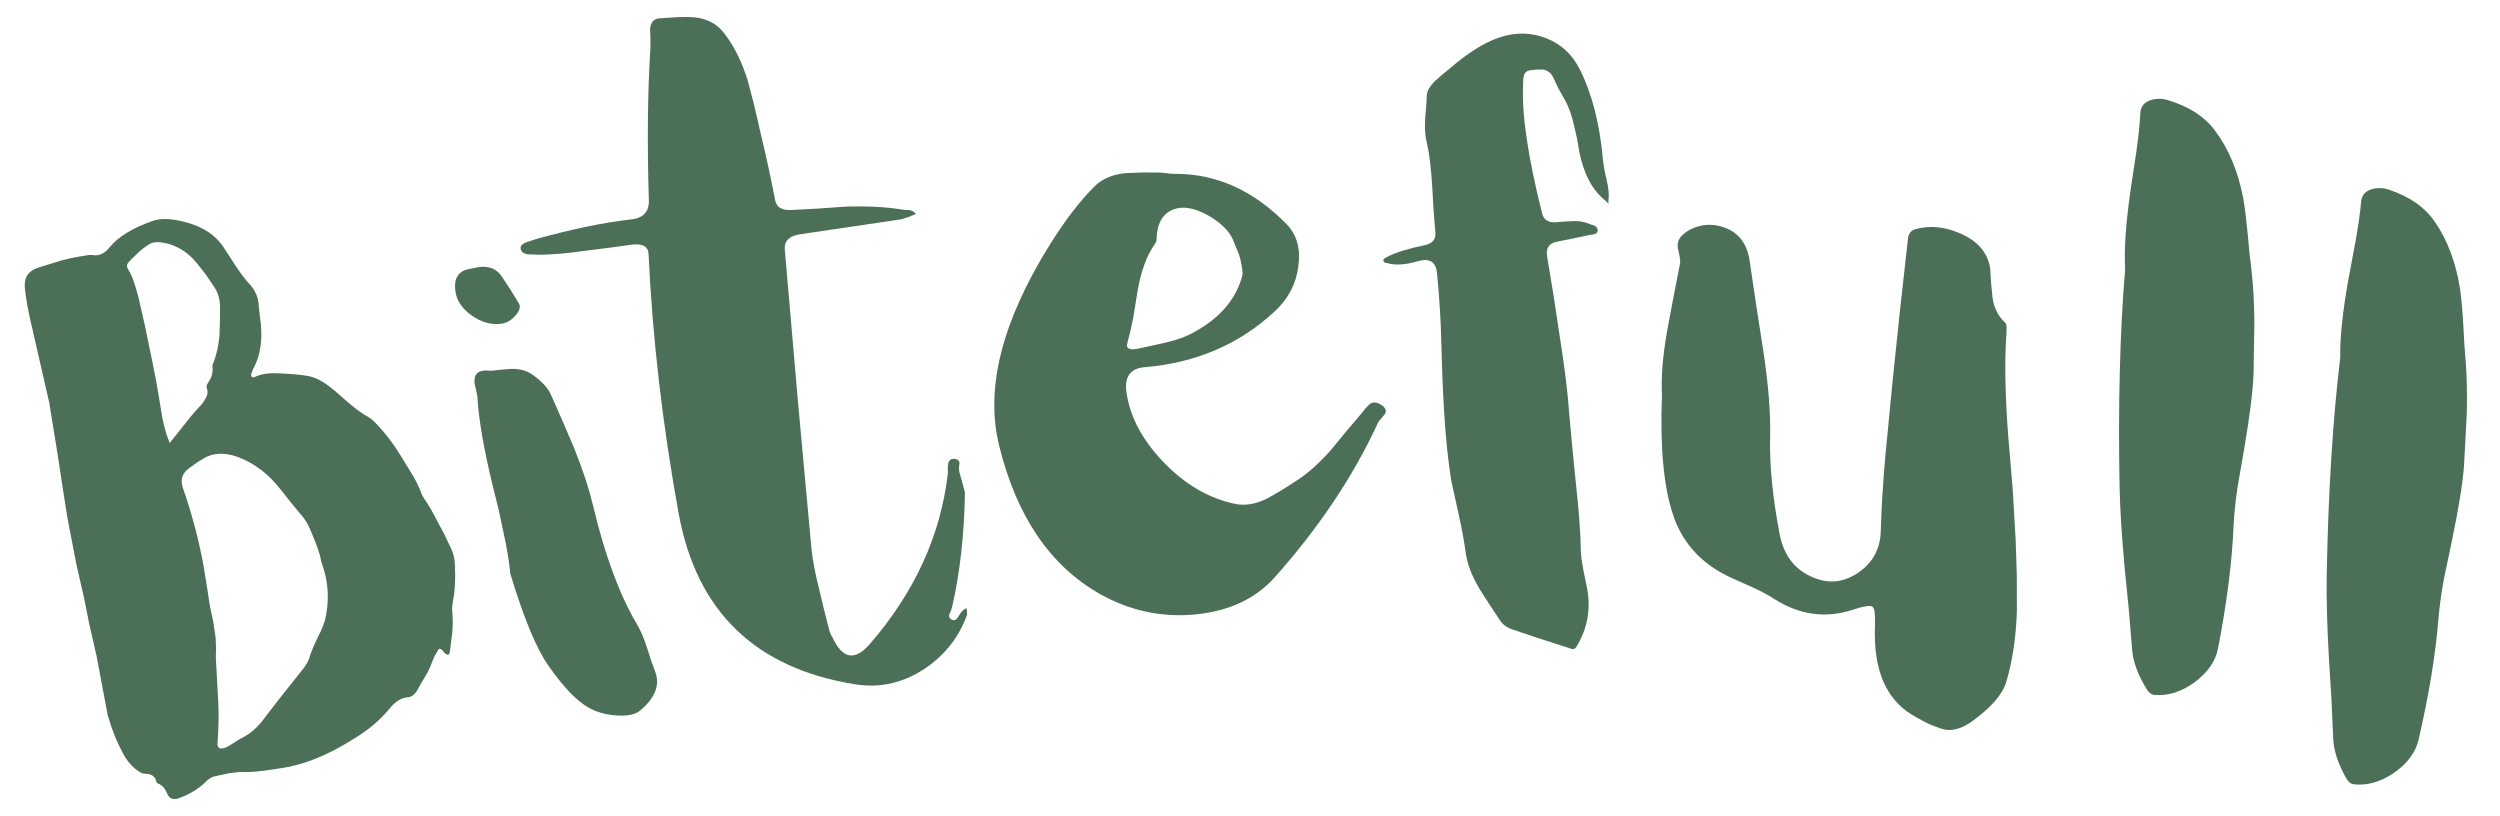 <svg width="432" height="141" viewBox="0 0 432 141" fill="none" xmlns="http://www.w3.org/2000/svg">
<path d="M30.718 74.8L32.047 73.142C33.061 71.822 33.956 70.786 34.708 70.039L35.034 69.646L35.306 69.22C35.83 68.435 35.99 67.771 35.774 67.231C35.605 66.897 35.677 66.503 36.011 66.045C36.569 65.255 36.802 64.409 36.723 63.507C36.661 63.24 36.733 62.899 36.952 62.492C37.446 61.169 37.776 59.639 37.935 57.912L37.998 55.562L38.016 53.22C38.053 51.768 37.683 50.508 36.919 49.439L35.457 47.29L33.899 45.326C32.207 43.331 30.176 42.176 27.798 41.874C26.906 41.761 26.189 41.907 25.634 42.304C25.066 42.65 24.458 43.119 23.828 43.698L22.248 45.268C21.9 45.664 21.856 46.075 22.11 46.481C22.64 47.333 23.078 48.39 23.432 49.631L23.887 51.217L25.071 56.388L25.781 59.891C26.563 63.456 27.247 67.101 27.825 70.837C28.093 72.815 28.586 74.715 29.319 76.555L30.718 74.8ZM55.278 95.941L54.806 94.485L54.245 93.043L53.63 91.567C53.203 90.508 52.655 89.628 52.011 88.933C51.034 87.791 49.875 86.36 48.534 84.638C46.468 81.968 44.027 80.081 41.194 79.001C39.1 78.229 37.272 78.212 35.685 78.943L34.177 79.822L32.752 80.857C31.494 81.716 31.11 82.862 31.604 84.315C32.315 86.361 32.97 88.468 33.56 90.639C34.194 93.005 34.715 95.283 35.119 97.452L35.705 101.017L36.264 104.671L36.868 107.509L37.265 110.254L37.329 111.945L37.295 113.609L37.725 121.538C37.823 123.479 37.782 125.772 37.589 128.408C37.527 129.247 37.959 129.519 38.884 129.222C39.244 129.08 39.716 128.824 40.276 128.447L40.959 127.998L41.65 127.59C43.238 126.859 44.665 125.579 45.945 123.759L48.725 120.168L51.559 116.611L52.633 115.249C52.995 114.713 53.255 114.235 53.411 113.807C53.716 112.716 54.376 111.164 55.393 109.152C55.707 108.506 55.952 107.861 56.148 107.203C56.966 103.818 56.781 100.487 55.569 97.214L55.278 95.941ZM16.678 113.321L15.409 107.781L14.557 103.45L13.222 97.623L11.704 89.782L10.867 84.513L10.056 79.156L8.749 71.027L8.51 69.576L5.259 55.376C4.789 53.324 4.464 51.451 4.293 49.745C4.12 47.933 4.924 46.752 6.716 46.211L10.684 44.984C12.191 44.605 13.56 44.334 14.79 44.159L15.369 44.067L15.923 44.064C17.048 44.289 18.054 43.842 18.943 42.732C20.431 40.911 22.902 39.4 26.354 38.191C27.43 37.796 28.769 37.742 30.379 38.018C32.136 38.333 33.655 38.814 34.913 39.465C36.374 40.2 37.55 41.203 38.464 42.472L39.6 44.205L40.745 45.979C41.629 47.317 42.467 48.406 43.246 49.239C44.144 50.234 44.635 51.421 44.706 52.792L44.906 54.675C45.483 58.304 45.094 61.344 43.716 63.797L43.43 64.565C43.374 64.723 43.373 64.872 43.444 65.031C43.585 65.243 43.778 65.276 44.026 65.151C45.071 64.623 46.488 64.408 48.268 64.518C50.133 64.593 51.735 64.731 53.076 64.943C54.187 65.106 55.415 65.676 56.747 66.655C57.528 67.243 58.328 67.913 59.145 68.655C60.924 70.275 62.417 71.398 63.611 72.027C63.957 72.227 64.354 72.547 64.801 72.986C66.648 74.903 68.239 77.011 69.568 79.287L71.406 82.27C72.066 83.441 72.561 84.489 72.861 85.398L73.253 86.102C74.017 87.171 74.8 88.524 75.611 90.15L76.733 92.225L77.712 94.281C78.241 95.282 78.543 96.297 78.595 97.331C78.739 99.977 78.632 102.132 78.276 103.805C78.154 104.484 78.11 105.097 78.145 105.655C78.262 106.721 78.265 107.89 78.168 109.182L77.726 112.698L77.613 113.013C77.538 113.089 77.432 113.127 77.32 113.145L77.06 113.016L76.781 112.806L76.581 112.54L76.391 112.315C76.071 112.025 75.844 112.04 75.704 112.339L75.074 113.418L74.657 114.42C74.417 115.139 74.018 115.968 73.471 116.906L72.77 118.081L72.114 119.249C71.647 120.036 71.096 120.453 70.459 120.491C69.332 120.564 68.253 121.247 67.232 122.536C65.692 124.43 63.649 126.149 61.113 127.68C56.697 130.478 52.545 132.161 48.646 132.729L45.428 133.199C44.174 133.367 43.045 133.43 42.056 133.396C41.339 133.393 40.548 133.466 39.657 133.608L37.145 134.136C36.548 134.252 35.966 134.632 35.373 135.269C34.125 136.425 32.622 137.324 30.859 137.945C29.917 138.265 29.253 137.988 28.868 137.113C28.498 136.205 27.987 135.637 27.322 135.403L27.106 135.267L27.014 135.069C26.823 134.132 26.141 133.677 24.945 133.697C24.686 133.675 24.408 133.57 24.085 133.367L23.311 132.809C22.461 132.073 21.793 131.222 21.3 130.28C20.175 128.194 19.268 125.946 18.598 123.522L16.678 113.321Z" fill="#4C6F57"/>
<path d="M88.182 99.135C87.996 97.052 87.593 94.648 86.98 91.902L86.176 88.111L85.241 84.344C83.603 77.647 82.687 72.351 82.484 68.459L82.277 67.438L82.026 66.426C81.793 64.753 82.516 63.95 84.209 64.026C84.679 64.087 85.32 64.052 86.141 63.92L88.15 63.757C89.699 63.669 91.002 64.008 92.044 64.767C93.659 65.907 94.726 67.085 95.239 68.282L97.315 72.979L99.295 77.653C100.721 81.2 101.775 84.436 102.476 87.356C104.507 95.908 107.037 102.757 110.075 107.889C110.7 108.938 111.273 110.282 111.807 111.931L112.44 113.931L113.17 115.956C114.109 118.271 113.27 120.536 110.662 122.739C109.862 123.46 108.501 123.757 106.557 123.632C104.67 123.508 103.018 123.043 101.608 122.225C99.614 121.072 97.367 118.716 94.84 115.14C92.751 112.225 90.529 106.897 88.182 99.135ZM86.796 55.916C84.977 56.202 83.209 55.727 81.479 54.493C79.779 53.284 78.839 51.839 78.669 50.144C78.428 48.07 79.219 46.852 81.04 46.481L82.52 46.204C83.097 46.097 83.604 46.076 84.05 46.13C85.175 46.26 86.051 46.806 86.685 47.757L88.213 50.057L89.673 52.455C89.987 52.989 89.801 53.66 89.124 54.464C88.436 55.27 87.667 55.753 86.796 55.916Z" fill="#4C6F57"/>
<path d="M166.742 85.118C166.624 92.448 165.869 99.104 164.476 105.086L164.294 105.595L164.028 106.192C163.943 106.633 164.122 106.946 164.575 107.12C164.919 107.237 165.219 107.127 165.462 106.781L165.781 106.265L166.062 105.834L166.481 105.396L167.002 105.077L167.106 105.695L167.111 106.236C165.724 110.075 163.314 113.158 159.89 115.483C156.107 118.015 152.081 118.936 147.79 118.249C130.556 115.505 120.39 105.685 117.281 88.791C114.483 73.378 112.751 58.439 112.074 43.964C112.036 42.582 111.031 42.022 109.069 42.293L105.077 42.838L101.081 43.342C97.998 43.787 95.331 44.012 93.058 44.019L92.181 43.982L91.213 43.951C90.466 43.824 90.058 43.513 89.977 43.018C89.879 42.586 90.132 42.219 90.749 41.937L91.64 41.639L92.486 41.345C98.935 39.566 104.433 38.42 108.982 37.929C111.132 37.71 112.178 36.614 112.12 34.641C111.814 24.505 111.909 15.699 112.402 8.204L112.396 6.665L112.332 5.004C112.427 3.813 113.002 3.2 114.044 3.165L116.92 2.971C118.109 2.907 119.086 2.918 119.862 2.98C122.085 3.174 123.822 4.06 125.074 5.657C126.809 7.874 128.18 10.61 129.198 13.884L130.345 18.276L131.354 22.674C132.347 26.782 133.212 30.751 133.937 34.562C134.167 35.798 135.094 36.372 136.717 36.286L141.472 36.033L146.219 35.697C149.849 35.587 153.024 35.751 155.729 36.189L156.381 36.28L157.071 36.285C157.596 36.371 157.996 36.599 158.283 36.969L157 37.495L155.751 37.894L138.168 40.495C136.323 40.79 135.476 41.678 135.615 43.169L137.859 69.096L140.235 94.976C140.435 96.858 140.88 99.165 141.572 101.895L142.405 105.387L143.279 108.836L143.531 109.571L143.917 110.258C145.598 113.851 147.7 114.228 150.225 111.379C158.044 102.391 162.574 92.497 163.803 81.696L163.775 80.907L163.842 80.155C163.94 79.598 164.245 79.301 164.771 79.273C165.439 79.3 165.786 79.573 165.812 80.091L165.695 80.805L165.765 81.55L166.313 83.477L166.742 85.118Z" fill="#4C6F57"/>
<path d="M194.858 59.059C195.18 57.936 195.508 56.511 195.843 54.793L196.543 50.459C197.134 46.923 198.143 44.148 199.593 42.12L199.791 41.776L199.852 41.439C199.918 38.213 201.2 36.382 203.723 35.936C205.239 35.72 207.029 36.209 209.082 37.405C211.067 38.614 212.38 39.921 213.009 41.327L213.548 42.634L214.148 44.104C214.46 45.203 214.655 46.288 214.733 47.369C213.755 51.457 211.04 54.761 206.564 57.272C205.273 58.039 203.691 58.654 201.793 59.109L199.17 59.707L196.543 60.263C195.875 60.413 195.413 60.406 195.156 60.253C194.741 60.139 194.645 59.738 194.858 59.059ZM238.57 69.889C237.787 69.429 237.119 69.444 236.585 69.91L235.912 70.613L235.335 71.353L232.632 74.542L229.979 77.769C227.86 80.166 225.769 81.997 223.706 83.275L221.352 84.776L218.941 86.155C216.965 87.125 215.134 87.431 213.437 87.072C208.937 86.142 204.832 83.762 201.12 79.922C197.461 76.141 195.318 72.156 194.68 67.955C194.233 65.173 195.258 63.669 197.767 63.453C206.661 62.711 214.143 59.499 220.24 53.836C222.59 51.689 223.962 49.081 224.355 46.026C224.781 43.062 224.126 40.645 222.38 38.787C216.678 32.946 210.259 30.031 203.121 30.043L202.194 30.009L201.493 29.921L200.374 29.813L197.37 29.805L194.424 29.919C192.228 30.15 190.473 30.9 189.183 32.157C186.616 34.713 184.055 38.051 181.485 42.16C173.132 55.515 170.185 67.144 172.666 77.046C175.662 89.237 181.468 97.775 190.094 102.658C195.325 105.584 200.84 106.742 206.641 106.164C212.374 105.589 216.889 103.484 220.185 99.857C227.928 91.187 233.93 82.191 238.204 72.87L238.747 72.257L239.324 71.518C239.663 70.947 239.416 70.407 238.57 69.889Z" fill="#4C6F57"/>
<path d="M276.997 27.675C276.447 21.459 275.125 16.239 273.009 12.038C271.736 9.451 269.807 7.646 267.233 6.623C264.589 5.583 261.867 5.534 259.077 6.483C256.484 7.35 253.634 9.133 250.517 11.843L249.205 12.91L247.942 14.016C247.079 14.893 246.617 15.686 246.567 16.373L246.44 18.455L246.264 20.498C246.165 22.142 246.27 23.527 246.558 24.673C247.018 26.703 247.323 29.28 247.499 32.424L247.717 36.272L248.029 40.156C248.161 41.342 247.547 42.081 246.186 42.372C243.383 42.939 241.26 43.593 239.816 44.335L239.51 44.476L239.254 44.656C239.018 44.814 238.978 44.993 239.122 45.203C239.155 45.315 239.287 45.391 239.507 45.431L240.111 45.564C241.412 45.857 243.048 45.717 245.03 45.132C247.036 44.557 248.135 45.255 248.317 47.237C248.579 49.827 248.799 52.834 248.965 56.249L249.248 65.239C249.542 72.755 250.06 78.755 250.815 83.248L252.144 89.276C252.657 91.635 253.024 93.648 253.246 95.317C253.485 97.296 254.272 99.412 255.605 101.663L257.414 104.512L259.314 107.356C259.697 107.937 260.319 108.391 261.167 108.708C263.424 109.499 266.778 110.604 271.254 112.022L271.537 112.131L271.857 112.155C272.061 112.144 272.253 112.009 272.412 111.751C274.308 108.63 274.921 105.287 274.264 101.733L273.602 98.49C273.361 97.237 273.217 96.166 273.169 95.277C273.125 92.208 272.845 88.302 272.315 83.537L271.738 77.758L271.197 71.895C270.936 68.07 270.375 63.463 269.516 58.083L268.47 51.168L267.333 44.258C267.113 42.859 267.685 42.029 269.059 41.757L271.65 41.244L274.283 40.686L274.818 40.574L275.403 40.501C275.846 40.373 276.066 40.164 276.074 39.884C276.132 39.528 275.933 39.217 275.489 38.961L274.881 38.786L274.315 38.568C273.56 38.277 272.64 38.161 271.553 38.219L270.195 38.293L268.751 38.413C267.481 38.461 266.716 37.931 266.467 36.835C264.023 27.09 262.932 19.7 263.195 14.643L263.209 13.813L263.322 13.06C263.509 12.5 263.901 12.188 264.509 12.124L265.502 12.029L266.592 12.011C267.388 12.134 267.973 12.559 268.347 13.286L269.307 15.309L270.395 17.242C271.075 18.45 271.608 19.915 271.982 21.638L272.512 23.933L272.91 26.277C273.682 30.085 275.166 32.868 277.364 34.627L277.712 34.94L277.923 35.26L277.949 34.553C278.072 33.665 277.965 32.509 277.629 31.085L277.247 29.404L276.997 27.675Z" fill="#4C6F57"/>
<path d="M287.189 68.241C287.018 65.23 287.314 61.508 288.1 57.072L289.191 51.257L290.329 45.442C290.364 45.112 290.331 44.727 290.231 44.279L289.993 43.153C289.77 42.235 289.961 41.453 290.541 40.805C291.469 39.866 292.617 39.265 293.998 38.992C295.179 38.754 296.35 38.807 297.522 39.17C300.338 39.993 301.949 42.026 302.367 45.271L303.489 52.846L304.66 60.382C305.582 66.407 305.991 71.507 305.877 75.67C305.764 80.455 306.318 86.046 307.552 92.464C308.314 96.164 310.316 98.633 313.558 99.881C316.215 100.928 318.758 100.592 321.212 98.887C323.619 97.19 324.887 94.862 324.993 91.9C325.095 88.089 325.355 83.743 325.785 78.863L327.042 65.839L328.315 53.644L329.684 41.369C329.741 40.407 330.204 39.808 331.049 39.582C333.489 38.902 336.081 39.169 338.825 40.373C341.809 41.698 343.502 43.713 343.905 46.398L344.051 48.806L344.288 51.258C344.523 53.151 345.259 54.642 346.497 55.754C346.676 55.925 346.758 56.248 346.741 56.714L346.702 57.791C346.373 62.456 346.485 68.387 347.04 75.584L347.79 84.476L348.308 93.362L348.506 99.502L348.517 105.68C348.353 110.256 347.744 114.302 346.689 117.818C346.055 119.957 344.128 122.195 340.919 124.543C339.297 125.743 337.769 126.261 336.357 126.119C335.768 126.02 335.136 125.837 334.472 125.571L333.464 125.17L332.414 124.644L331.366 124.077L330.319 123.468C325.797 120.692 323.693 115.557 323.995 108.082C324.064 106.157 323.917 105.075 323.554 104.837C323.216 104.558 322.083 104.735 320.144 105.366C315.501 106.899 310.982 106.279 306.599 103.507C305.6 102.847 304.381 102.193 302.953 101.542L299.112 99.821C294.142 97.531 290.831 93.99 289.18 89.188C287.495 84.334 286.828 77.351 287.189 68.241Z" fill="#4C6F57"/>
<path d="M367.224 46.529C367.033 43.172 367.335 38.688 368.126 33.097L369.146 26.319C369.515 23.688 369.76 21.401 369.861 19.436C369.932 18.361 370.542 17.648 371.691 17.286C372.619 17.002 373.576 17 374.571 17.291C378.212 18.39 380.913 20.116 382.666 22.457C385.081 25.626 386.745 29.57 387.636 34.288C387.924 35.95 388.181 38.046 388.419 40.576L388.703 43.671L389.072 46.813C389.362 49.389 389.523 52.35 389.558 55.696L389.414 64.574C389.297 67.618 388.751 71.96 387.784 77.62L386.654 84.141C386.292 86.585 386.068 88.77 385.971 90.695C385.707 97.103 384.797 104.252 383.253 112.134C382.83 114.283 381.484 116.209 379.226 117.901C376.963 119.53 374.675 120.265 372.351 120.093C371.814 120.053 371.351 119.728 370.96 119.118C369.426 116.617 368.589 114.343 368.43 112.286L367.853 105.265L367.146 98.194C366.63 92.621 366.344 87.938 366.264 84.131C365.997 69.885 366.317 57.345 367.224 46.529Z" fill="#4C6F57"/>
<path d="M404.394 61.8C404.328 58.436 404.793 53.959 405.785 48.389L407.048 41.638C407.511 39.017 407.838 36.736 408.011 34.773C408.121 33.7 408.753 33.005 409.909 32.676C410.841 32.418 411.792 32.443 412.771 32.763C416.348 33.968 418.969 35.772 420.625 38.164C422.908 41.403 424.416 45.396 425.129 50.141C425.354 51.812 425.533 53.915 425.676 56.453L425.844 59.557L426.096 62.711C426.288 65.296 426.341 68.262 426.252 71.611L425.782 80.487C425.555 83.529 424.852 87.856 423.683 93.49L422.32 99.981C421.871 102.416 421.568 104.595 421.401 106.517C420.903 112.919 419.736 120.045 417.912 127.885C417.413 130.023 416.004 131.91 413.698 133.538C411.39 135.103 409.089 135.772 406.785 135.533C406.254 135.478 405.805 135.14 405.44 134.518C404.007 131.972 403.259 129.674 403.176 127.611L402.861 120.572L402.418 113.478C402.111 107.888 401.998 103.195 402.059 99.385C402.317 85.128 403.096 72.592 404.394 61.8Z" fill="#4C6F57"/>
</svg>
